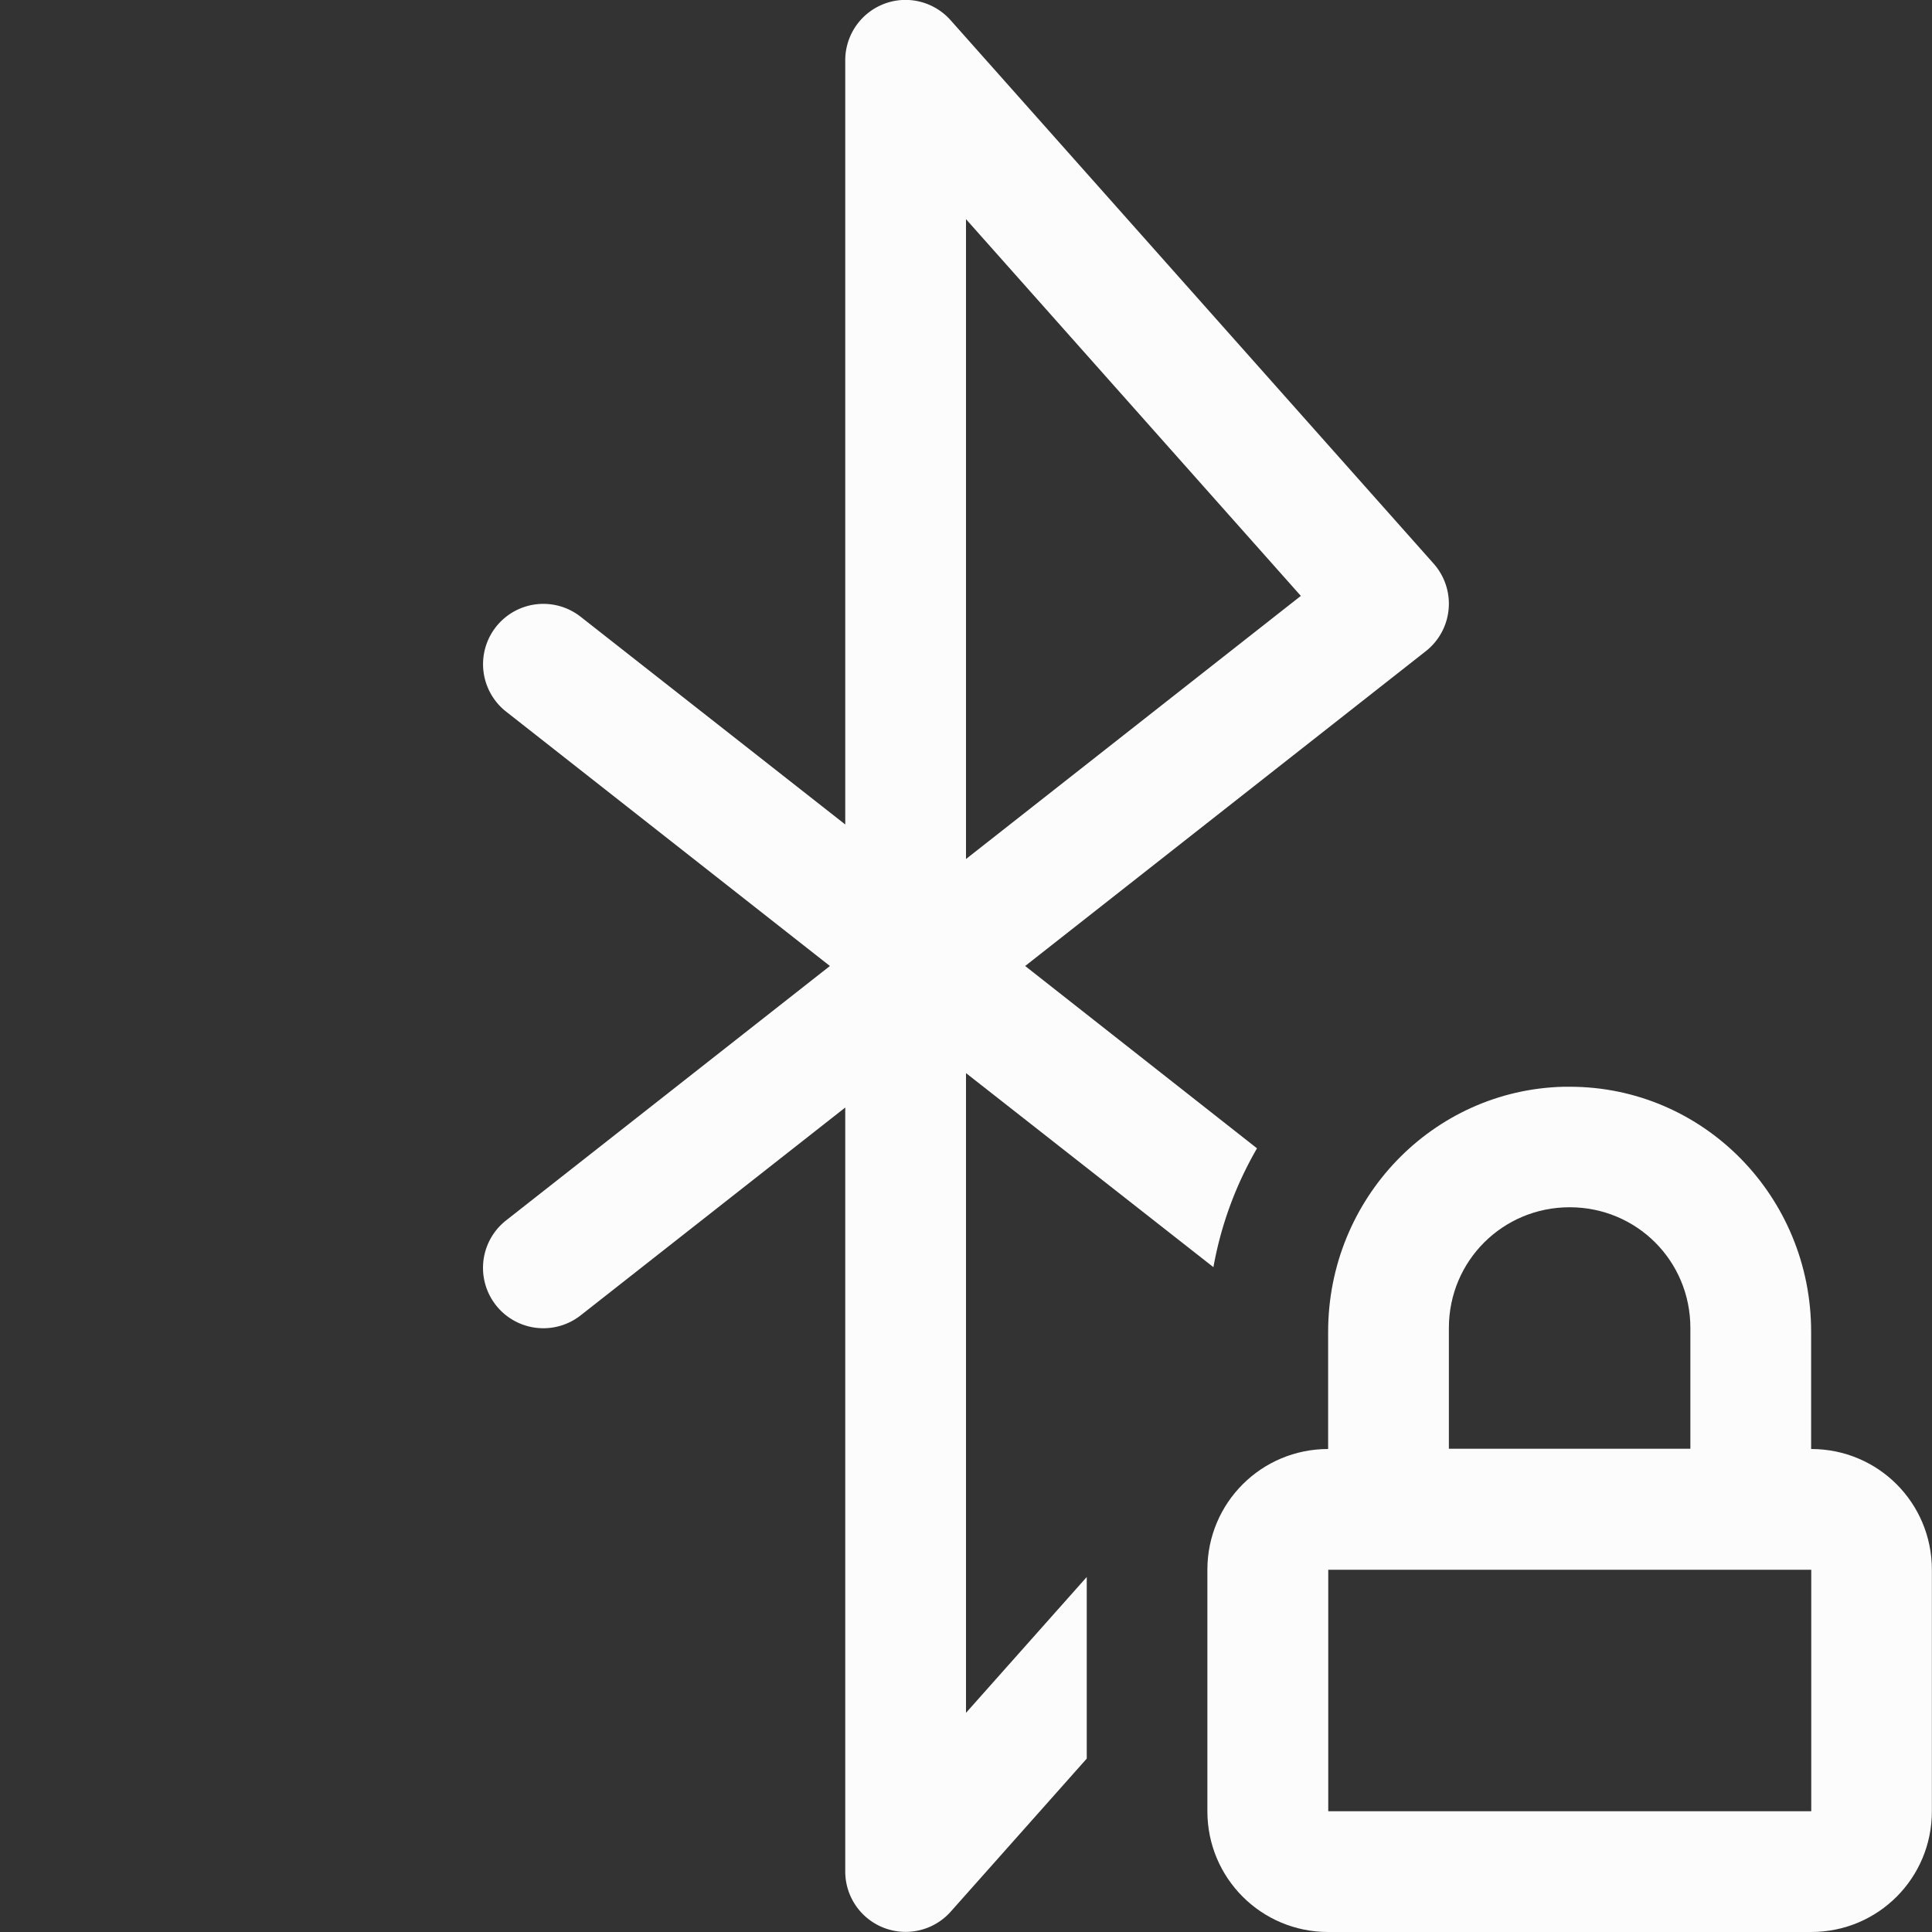 <svg xmlns="http://www.w3.org/2000/svg" width="16" height="16">
<rect width="100%" height="100%" fill="#333333" stroke="none"/>
<path fill="#fcfcfc" d="M12.949 9c-1.084.027-1.95.926-1.95 2.03V12c-.553 0-1 .446-1 1v2c0 .554.447 1 1 1h4c.555 0 1-.446 1-1v-2c0-.554-.445-1-1-1v-.97C15 9.91 14.109 9 13 9zm.05.998c.555 0 1 .443 1 1v1h-2v-1c0-.557.447-1 1-1M11 13h4v2h-4z" color="#000" style="-inkscape-stroke:none"/>
<path fill="#fcfcfc" d="M7.47 0A.5.5 0 0 0 7 .5v6.328l-2.191-1.72a.499.499 0 1 0-.618.785L6.873 8l-2.682 2.107a.499.499 0 1 0 .618.786L7 9.172V15.5a.5.5 0 0 0 .873.332L9 14.564V13.06l-1 1.125V8.887l2.049 1.607c.063-.352.187-.684.361-.984L8.49 8l3.319-2.608a.5.5 0 0 0 .064-.724l-4-4.5A.5.5 0 0 0 7.471 0zM8 1.815l2.773 3.12L8 7.114z"/>
</svg>
